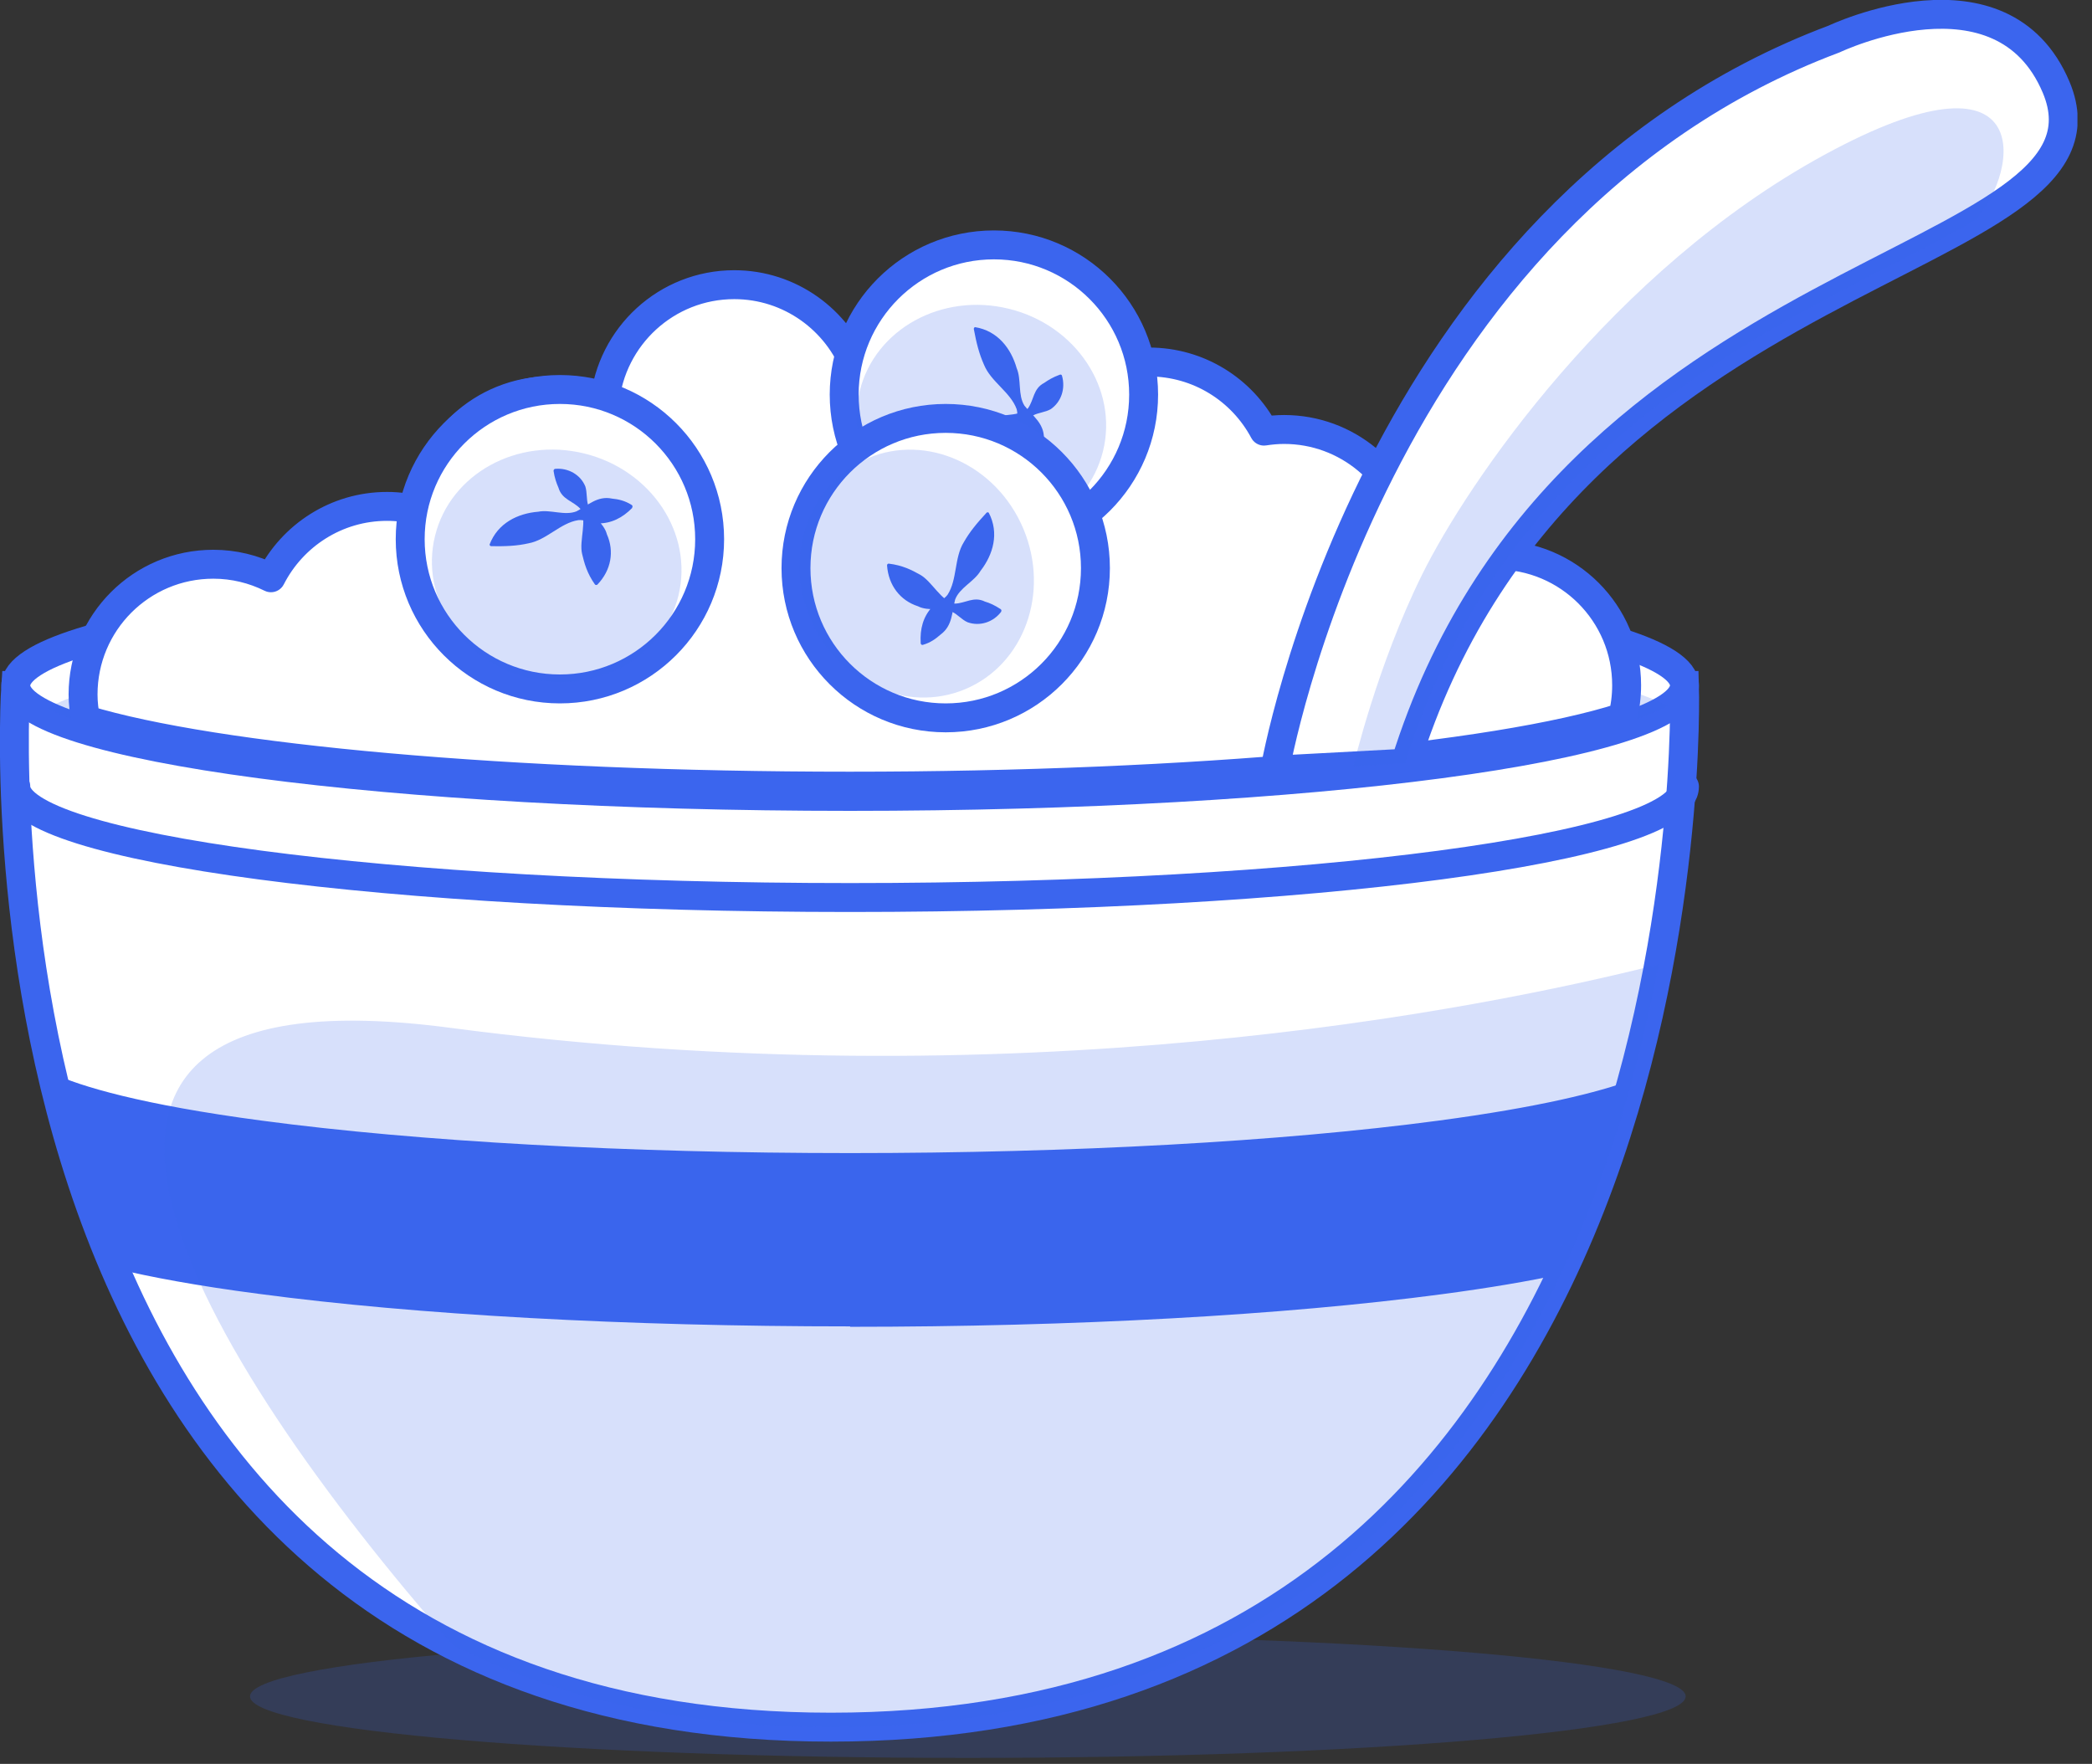 <svg width="102" height="86" viewBox="0 0 102 86" fill="none" xmlns="http://www.w3.org/2000/svg">
<rect x="0" y="0" width="102" height="86" fill="#333333" stroke="none"/>
<g clip-path="url(#clip0_9_16)">
<path opacity="0.2" d="M47.19 85.71C66.52 85.71 82.19 84.367 82.19 82.71C82.19 81.053 66.52 79.71 47.19 79.71C27.86 79.71 12.19 81.053 12.19 82.71C12.19 84.367 27.86 85.71 47.19 85.71Z" fill="#3B65EE"/>
<path d="M0.77 33.42C0.77 33.42 -2.76 84.21 40.51 84.21C83.78 84.21 82.13 33.42 82.13 33.42H0.77Z" fill="white" stroke="#3B65EE" stroke-width="1.41" stroke-miterlimit="10"/>
<path d="M82.13 38.35C82.13 41.34 63.92 43.76 41.45 43.76C18.98 43.76 0.77 41.34 0.77 38.35" stroke="#3B65EE" stroke-width="1.41" stroke-linecap="round" stroke-linejoin="round"/>
<path d="M41.45 38.83C63.917 38.83 82.13 36.408 82.13 33.42C82.13 30.432 63.917 28.01 41.45 28.01C18.983 28.01 0.77 30.432 0.77 33.42C0.77 36.408 18.983 38.83 41.45 38.83Z" fill="white" stroke="#3B65EE" stroke-width="1.41" stroke-miterlimit="10"/>
<path opacity="0.2" d="M41.92 30.36C22.63 30.36 6.49 32.15 2.3 34.54C6.84 36.87 22.75 38.59 41.68 38.59C60.61 38.59 77.11 36.8 81.3 34.41C76.76 32.08 60.85 30.36 41.92 30.36Z" fill="#3B65EE"/>
<path d="M41.45 64.69C52.35 64.69 62.59 64.13 70.31 63.1C72.65 62.79 74.56 62.46 76.1 62.13C77.6 58.97 78.73 55.75 79.58 52.65C77.96 53.25 75.07 53.98 70.12 54.64C62.47 55.66 52.28 56.22 41.45 56.22C30.62 56.22 20.43 55.66 12.78 54.64C6.89 53.86 3.92 52.97 2.53 52.32C3.25 55.43 4.25 58.67 5.62 61.85C7.35 62.27 9.61 62.69 12.59 63.08C20.3 64.11 30.55 64.67 41.45 64.67V64.69Z" fill="#3B65EE"/>
<path opacity="0.2" d="M40.51 84.21C69.08 84.21 78.06 62.06 80.87 47.02C71.99 49.26 49.48 53.74 21.93 50.11C-2.22 46.93 9.91 66.3 22.07 80.21C27 82.7 33.06 84.21 40.51 84.21Z" fill="#3B65EE"/>
<path d="M79.11 34.99C79.24 34.49 79.31 33.96 79.31 33.41C79.31 29.9 76.47 27.06 72.96 27.06C72.01 27.06 71.12 27.27 70.31 27.64C69.91 27.02 69.41 26.48 68.83 26.03C68.24 23.13 65.68 20.94 62.61 20.94C62.28 20.94 61.95 20.97 61.63 21.02C60.56 19.01 58.45 17.65 56.02 17.65C55.42 17.65 54.85 17.74 54.3 17.89C53.85 14.83 51.22 12.47 48.03 12.47C44.84 12.47 42.14 14.88 41.74 18C40.84 15.6 38.52 13.88 35.8 13.88C32.5 13.88 29.79 16.4 29.48 19.62C28.68 19.26 27.8 19.05 26.86 19.05C23.51 19.05 20.78 21.64 20.54 24.92C20.01 24.77 19.45 24.69 18.87 24.69C16.4 24.69 14.26 26.11 13.21 28.17C12.36 27.75 11.41 27.51 10.4 27.51C6.89 27.51 4.05 30.35 4.05 33.86C4.05 34.28 4.1 34.69 4.18 35.09C10.47 37 24.78 38.33 41.44 38.33C58.1 38.33 73.02 36.94 79.1 34.97L79.11 34.99Z" fill="white" stroke="#3B65EE" stroke-width="1.41" stroke-linecap="round" stroke-linejoin="round"/>
<path d="M62.16 37.55C62.16 37.55 66.85 10.37 89.43 1.9C89.43 1.9 97.61 -2 100.25 4.25C104.01 13.19 76.29 12.32 68.52 37.21L62.17 37.55H62.16Z" fill="white" stroke="#3B65EE" stroke-width="1.41" stroke-linecap="round" stroke-linejoin="round"/>
<path opacity="0.2" d="M88.95 7.55C78.6 13.19 71.55 23.54 69.34 28.01C67.13 32.48 65.99 37.35 65.99 37.35L68.51 37.22C73.9 19.95 88.9 15.08 96.32 10.73C98.51 8.26 99.3 1.91 88.95 7.55Z" fill="#3B65EE"/>
<path d="M27.3 33.59C31.332 33.59 34.6 30.322 34.6 26.29C34.6 22.258 31.332 18.99 27.3 18.99C23.268 18.99 20 22.258 20 26.29C20 30.322 23.268 33.59 27.3 33.59Z" fill="white" stroke="#3B65EE" stroke-width="1.41" stroke-linecap="round" stroke-linejoin="round"/>
<path d="M30.83 24.76C30.35 25.25 29.8 25.53 29.14 25.52C28.83 25.49 28.5 25.33 28.2 25.36C27.33 25.49 26.65 26.33 25.77 26.49C25.2 26.62 24.66 26.64 23.95 26.63C23.91 26.63 23.87 26.59 23.87 26.55C24.27 25.5 25.25 25.03 26.24 24.95C26.84 24.83 27.53 25.16 28.11 24.93C28.67 24.64 29.13 24.16 29.84 24.31C30.15 24.34 30.47 24.41 30.8 24.62C30.85 24.65 30.85 24.71 30.82 24.75L30.83 24.76Z" fill="#3B65EE"/>
<path d="M27.06 22.86C27.71 22.8 28.31 23.15 28.54 23.72C28.63 24.01 28.59 24.35 28.67 24.61C28.82 25.14 29.45 25.5 29.59 26.05C29.96 26.88 29.8 27.8 29.13 28.5C29.1 28.53 29.04 28.53 29.01 28.5C28.62 27.95 28.49 27.46 28.38 27C28.23 26.35 28.65 25.36 28.29 24.8C27.93 24.42 27.4 24.36 27.23 23.78C27.13 23.55 27.04 23.3 26.99 22.96C26.99 22.91 27.02 22.87 27.06 22.86Z" fill="#3B65EE"/>
<path opacity="0.2" d="M33.076 29.05C33.821 26.025 31.769 22.919 28.493 22.112C25.216 21.305 21.956 23.102 21.211 26.127C20.466 29.151 22.518 32.257 25.794 33.064C29.071 33.871 32.331 32.074 33.076 29.05Z" fill="#3B65EE"/>
<path d="M48.46 26.54C52.492 26.54 55.76 23.272 55.76 19.24C55.76 15.208 52.492 11.94 48.46 11.94C44.428 11.94 41.16 15.208 41.16 19.24C41.16 23.272 44.428 26.54 48.46 26.54Z" fill="white" stroke="#3B65EE" stroke-width="1.41" stroke-linecap="round" stroke-linejoin="round"/>
<path d="M50.67 22.4C50.09 22.02 49.71 21.54 49.59 20.9C49.56 20.59 49.65 20.24 49.57 19.95C49.27 19.12 48.32 18.62 47.98 17.79C47.74 17.25 47.61 16.74 47.48 16.04C47.48 16 47.5 15.96 47.54 15.95C48.65 16.13 49.3 17 49.57 17.95C49.81 18.51 49.62 19.26 49.95 19.78C50.34 20.27 50.9 20.63 50.9 21.36C50.93 21.67 50.93 22 50.79 22.37C50.77 22.42 50.71 22.44 50.66 22.41L50.67 22.4Z" fill="#3B65EE"/>
<path d="M51.78 18.32C51.96 18.95 51.74 19.6 51.23 19.95C50.97 20.1 50.62 20.12 50.38 20.25C49.89 20.5 49.66 21.19 49.15 21.43C48.41 21.96 47.47 21.98 46.65 21.46C46.61 21.43 46.6 21.38 46.63 21.34C47.1 20.85 47.54 20.62 47.98 20.43C48.59 20.15 49.64 20.37 50.12 19.91C50.42 19.49 50.37 18.95 50.91 18.67C51.11 18.53 51.34 18.39 51.67 18.27C51.72 18.25 51.77 18.27 51.78 18.32Z" fill="#3B65EE"/>
<path opacity="0.2" d="M53.78 21.994C54.525 18.97 52.473 15.863 49.197 15.056C45.92 14.249 42.66 16.046 41.915 19.071C41.17 22.095 43.222 25.201 46.498 26.009C49.775 26.816 53.035 25.018 53.78 21.994Z" fill="#3B65EE"/>
<path d="M46.11 35C50.142 35 53.41 31.732 53.41 27.7C53.41 23.668 50.142 20.4 46.11 20.4C42.078 20.4 38.81 23.668 38.81 27.7C38.81 31.732 42.078 35 46.11 35Z" fill="white" stroke="#3B65EE" stroke-width="1.41" stroke-linecap="round" stroke-linejoin="round"/>
<path d="M44.89 31.35C44.85 30.66 45.01 30.07 45.45 29.59C45.68 29.38 46.02 29.24 46.2 29C46.68 28.26 46.52 27.2 46.99 26.44C47.28 25.93 47.62 25.52 48.1 25C48.13 24.97 48.18 24.97 48.21 25C48.73 26 48.42 27.04 47.81 27.83C47.5 28.36 46.79 28.65 46.57 29.23C46.41 29.84 46.45 30.5 45.87 30.93C45.63 31.14 45.38 31.33 45 31.44C44.95 31.46 44.89 31.42 44.89 31.36V31.35Z" fill="#3B65EE"/>
<path d="M48.82 29.82C48.43 30.34 47.77 30.55 47.18 30.34C46.9 30.22 46.68 29.95 46.44 29.84C45.94 29.6 45.26 29.82 44.76 29.56C43.89 29.28 43.32 28.54 43.25 27.57C43.25 27.52 43.28 27.48 43.33 27.48C44 27.56 44.45 27.79 44.86 28.02C45.44 28.34 45.89 29.32 46.55 29.43C47.07 29.42 47.47 29.06 48.02 29.33C48.26 29.4 48.5 29.51 48.79 29.7C48.83 29.73 48.84 29.78 48.81 29.82H48.82Z" fill="#3B65EE"/>
<path opacity="0.2" d="M47.059 33.602C49.932 32.398 51.203 28.899 49.899 25.787C48.594 22.675 45.208 21.128 42.335 22.332C39.463 23.536 38.191 27.035 39.496 30.147C40.8 33.259 44.186 34.806 47.059 33.602Z" fill="#3B65EE"/>
</g>
<defs>
<clipPath id="clip0_9_16">
<rect width="101.29" height="85.71" fill="white"/>
</clipPath>
</defs>
</svg>
